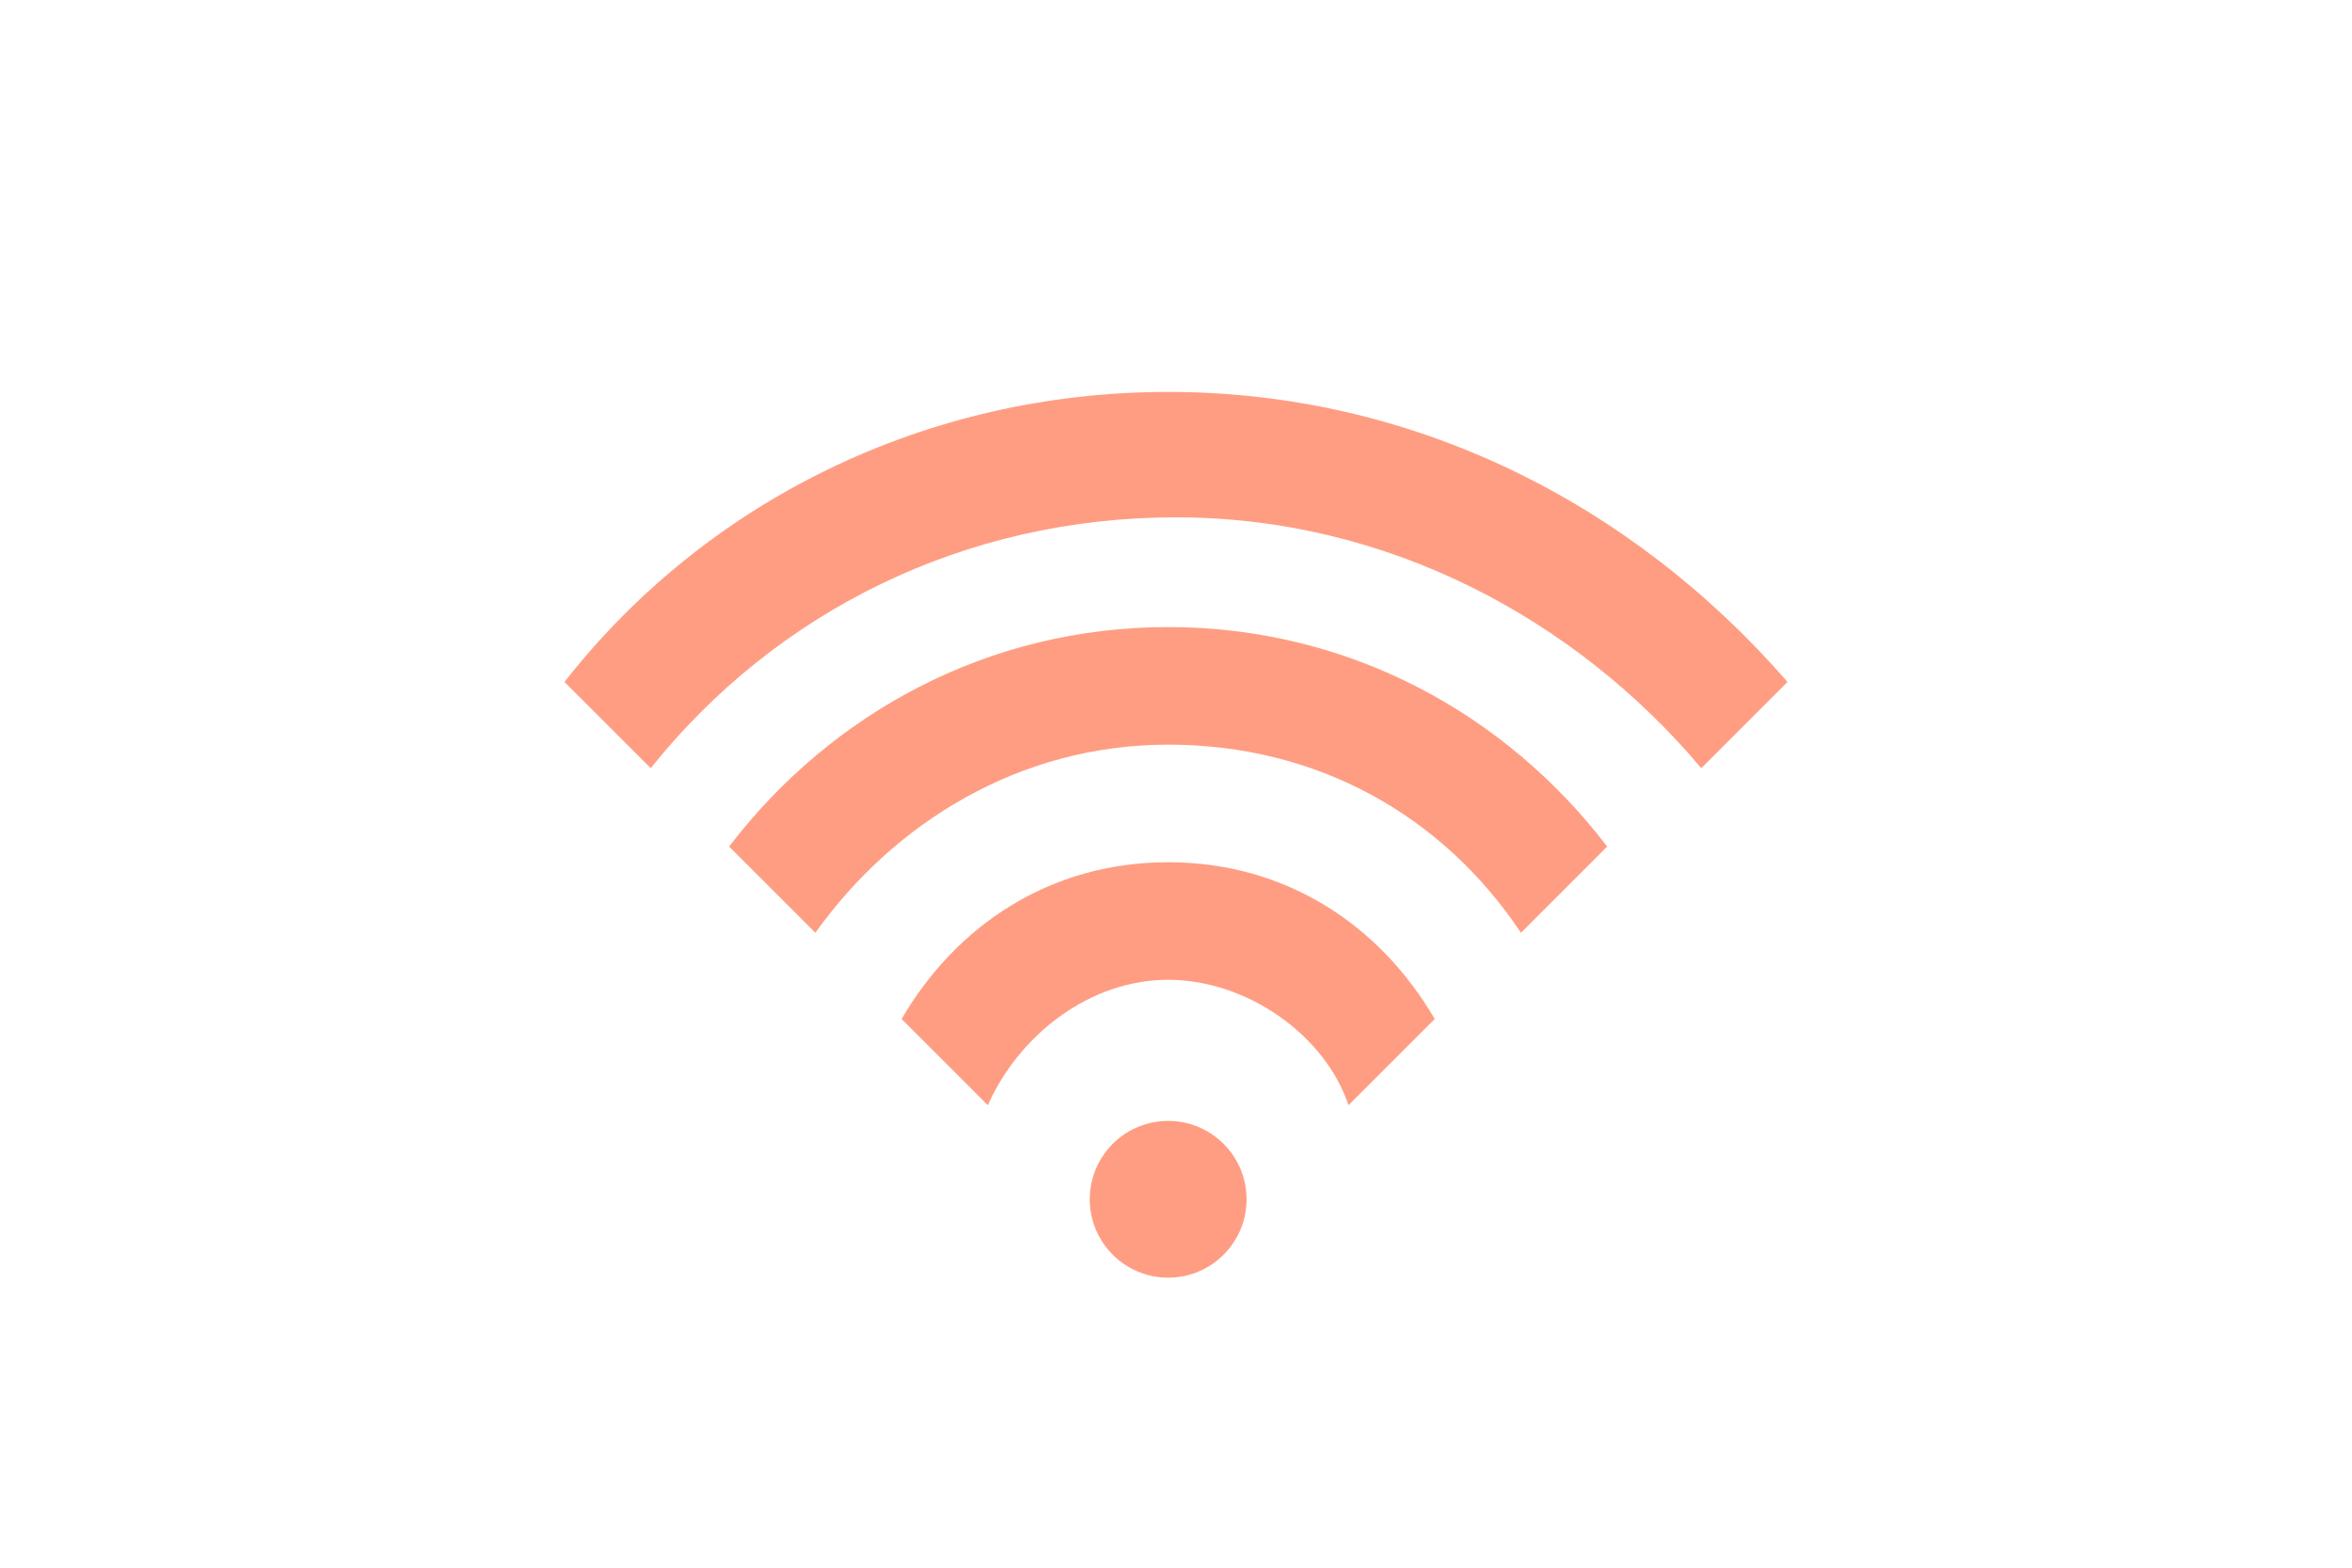 
<svg version="1.1"
	id="wifi"
	xmlns="http://www.w3.org/2000/svg"
	x="0px" y="0px"
  width="150px" height="100px"
	viewBox="0 0 20 20">

	<path id="wifi3" fill="#FF3C08" fill-opacity="0.5" d="M9.9,5C6.8,5,4,6.4,2.2,8.7l1.1,1.1c1.6-2,4-3.2,6.7-3.2c2.7,0,5.1,1.3,6.7,3.2l1.1-1.1
		C15.8,6.4,13,5,9.9,5z">
		<animate
        id="four"
        attributeName="fill-opacity"
        dur="500ms"
        values="0.5;1;0.5"
        calcMode="linear"
        begin="three.end+0.05s"/>
	</path>
	<path id="wifi2" fill="#FF3C08" fill-opacity="0.5" d="M9.9,8c-2.3,0-4.3,1.1-5.6,2.8l1.1,1.1c1-1.4,2.6-2.4,4.5-2.4c1.9,0,3.5,0.9,4.5,2.4l1.1-1.1
		C14.2,9.1,12.2,8,9.9,8z">
		<animate
        id="three"
        attributeName="fill-opacity"
        dur="500ms"
        values="0.5;1;0.5"
        calcMode="linear"
        begin="two.end+0.05s"/>
	</path>
	<path id="wifi1" fill="#FF3C08" fill-opacity="0.5" d="M9.9,11c-1.5,0-2.7,0.8-3.4,2l1.1,1.1c0.4-0.9,1.3-1.6,2.3-1.6s2,0.7,2.3,1.6l1.1-1.1
		C12.6,11.8,11.4,11,9.9,11z">
		<animate
        id="two"
        attributeName="fill-opacity"
        dur="500ms"
        values="0.5;1;0.5"
        calcMode="linear"
        begin="one.end+0.05s"/>
	</path>
	<circle id="dot" fill="#FF3C08" fill-opacity="0.5" cx="9.9" cy="15.3" r="1">
		<animate
        id="one"
        attributeName="fill-opacity"
        dur="500ms"
        values="0.5;1;0.5"
        calcMode="linear"
        begin="0s;four.end+0.05s"/>
	</circle>
</svg>